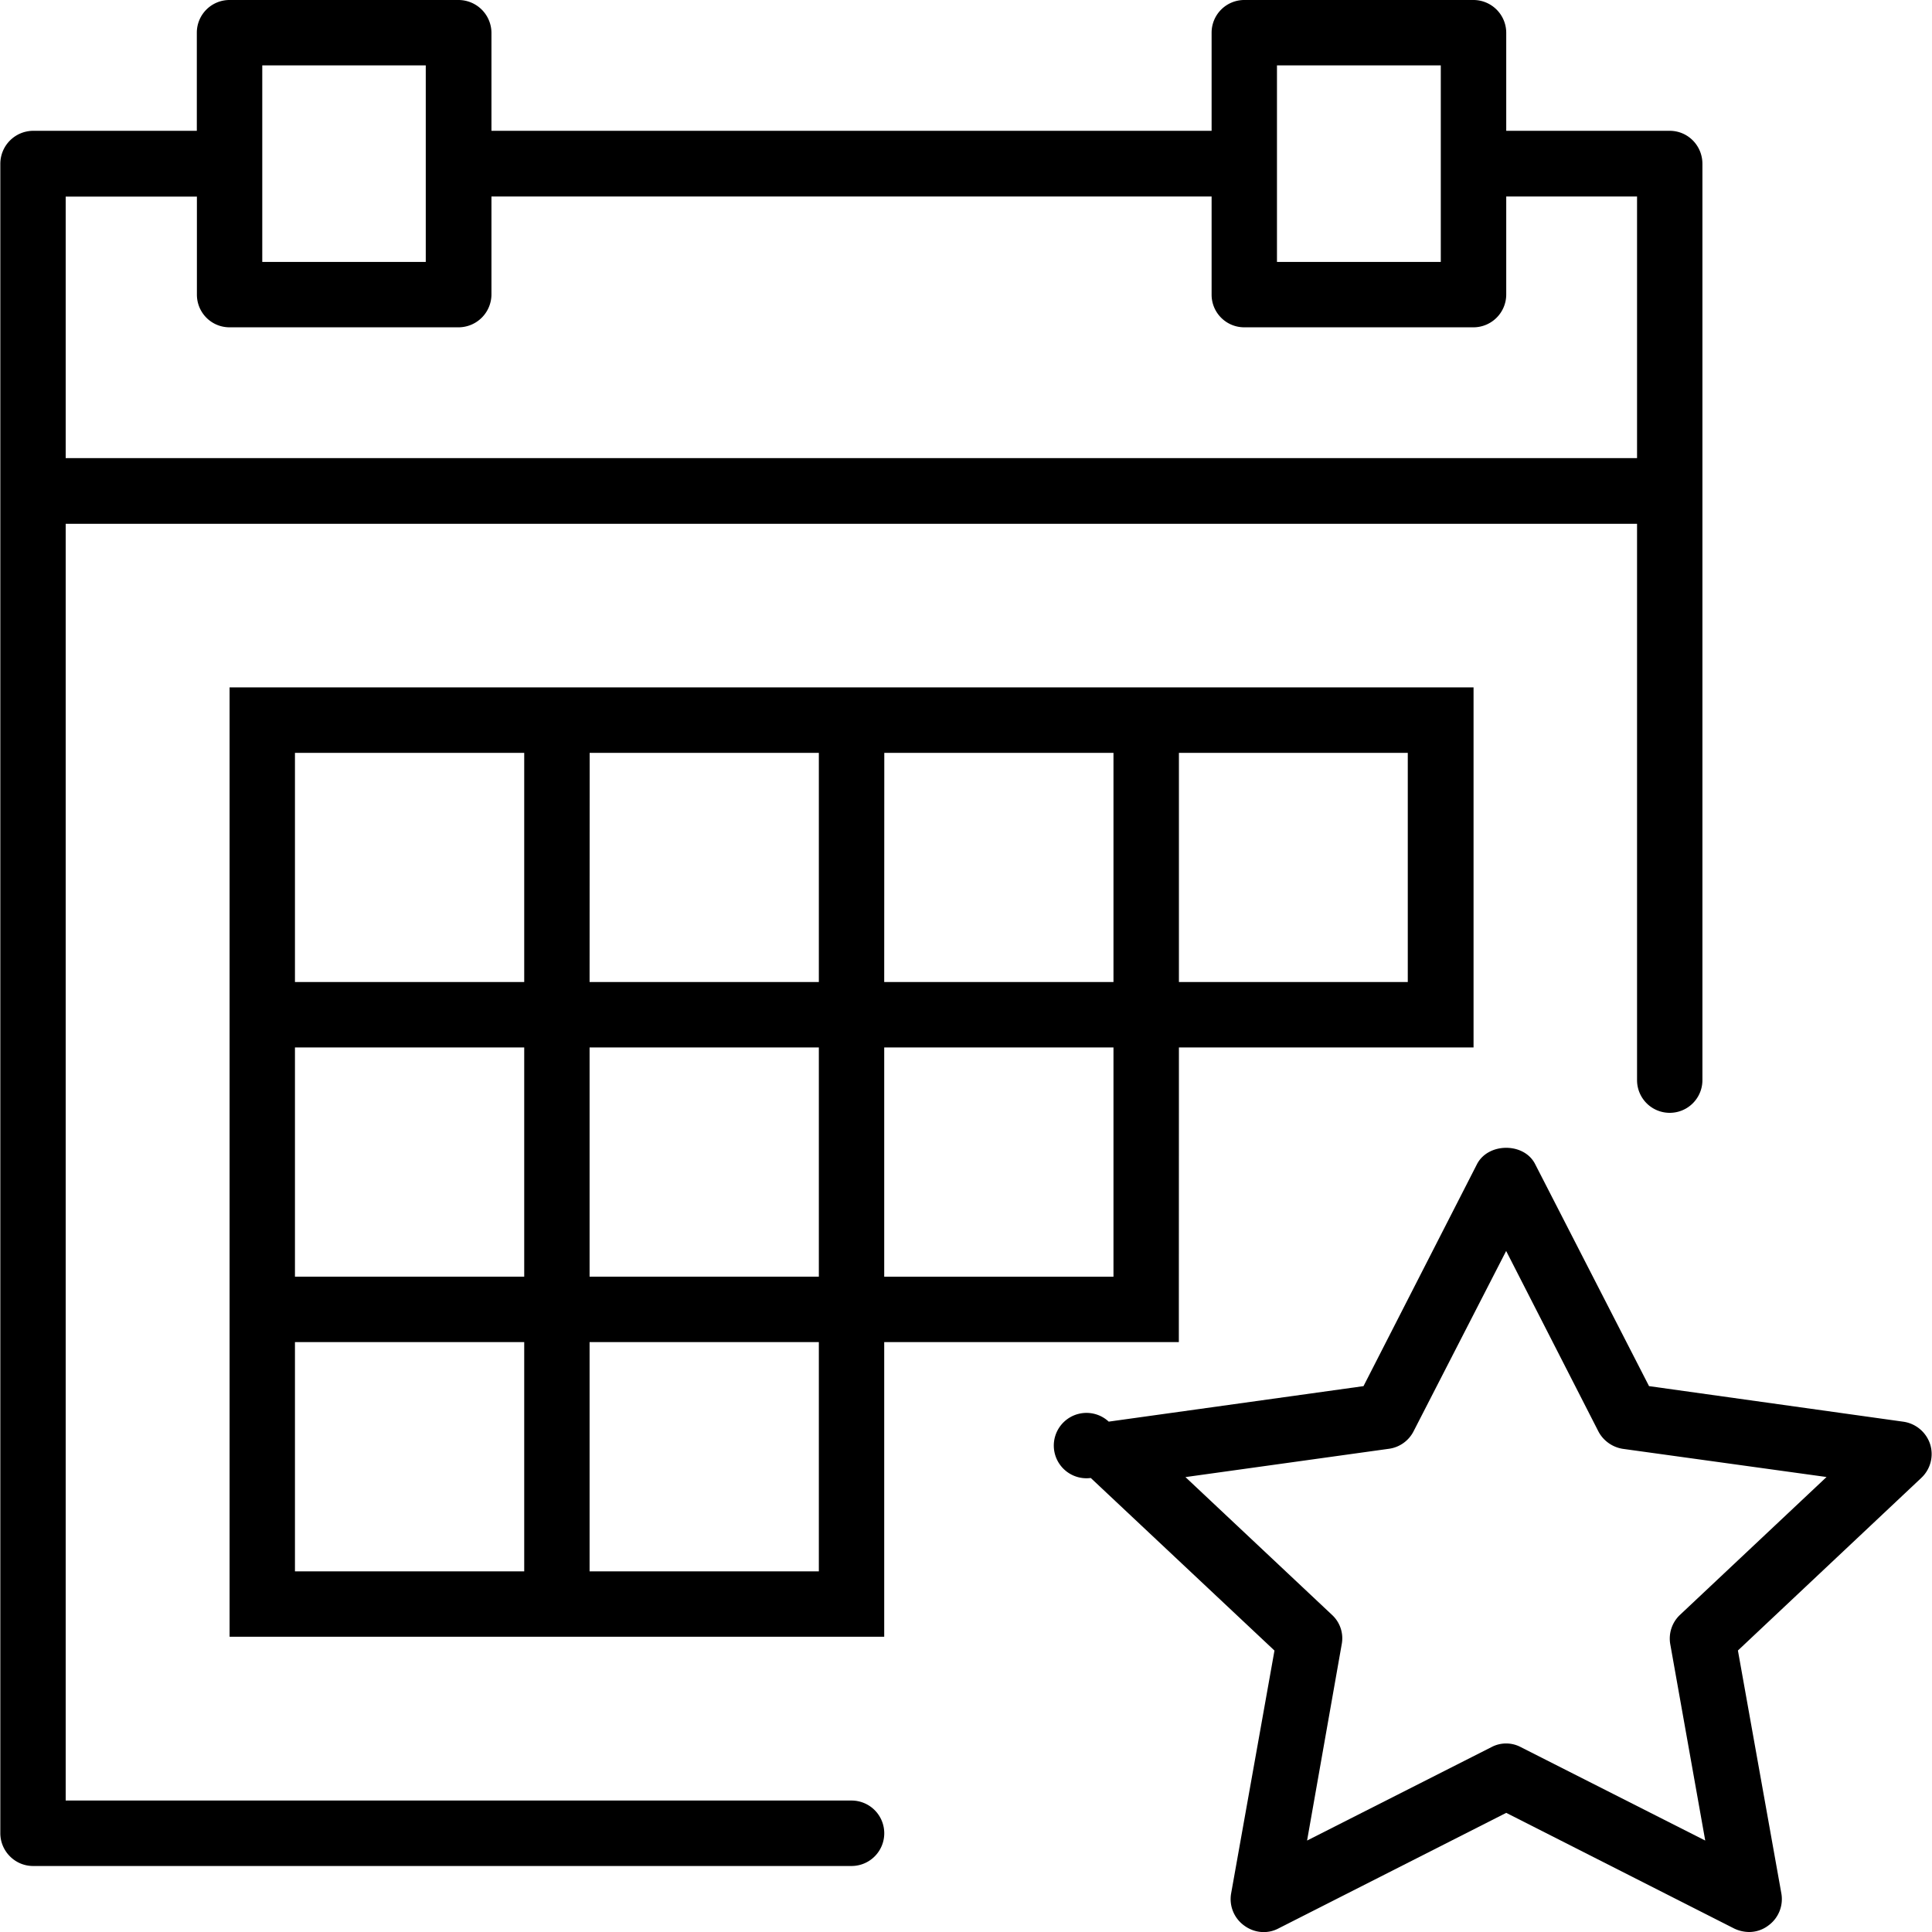 <svg xmlns="http://www.w3.org/2000/svg" width="32" height="32" viewBox="0 0 24 24">
    <path d="M23.977 17.941a.411.411 0 0 0-.332-.28l-3.16-.442-1.415-2.758c-.136-.27-.582-.27-.722 0l-1.41 2.758-3.165.441a.406.406 0 1 0-.223.7l2.282 2.144-.539 3.02a.405.405 0 0 0 .16.394c.125.094.29.11.426.039l2.832-1.437 2.832 1.437a.436.436 0 0 0 .184.043.394.394 0 0 0 .242-.082.405.405 0 0 0 .16-.395l-.54-3.02 2.278-2.144a.406.406 0 0 0 .11-.418zM20.87 20.06a.405.405 0 0 0-.121.367l.434 2.437-2.29-1.16a.389.389 0 0 0-.367 0l-2.289 1.16.43-2.437a.395.395 0 0 0-.121-.367l-1.82-1.711 2.53-.352a.405.405 0 0 0 .305-.219l1.149-2.238 1.144 2.238c.06.118.176.2.305.22l2.531.35zm0 0"/>
    <path d="M14.645 13.012h3.66V8.539H2.852v11.793h8.132v-3.66h3.66zm0-3.66h2.843v2.847h-2.843zm-3.66 0h2.847v2.847h-2.848zm-3.66 0h2.847v2.847H7.324zm2.847 6.507H7.324v-2.847h2.848zM3.664 9.352h2.848v2.847H3.664zm0 3.66h2.848v2.847H3.664zm2.848 6.508H3.664v-2.848h2.848zm3.66 0H7.324v-2.848h2.848zm3.66-3.66h-2.848v-2.848h2.848zm0 0"/>
    <path d="M10.578 22.367H.816V6.507h19.52v6.911a.406.406 0 1 0 .812 0V2.035c0-.226-.18-.41-.406-.41h-2.031V.406A.408.408 0 0 0 18.305 0h-2.848a.406.406 0 0 0-.406.406v1.219H6.105V.406A.41.41 0 0 0 5.695 0H2.852a.406.406 0 0 0-.407.406v1.219H.41a.41.41 0 0 0-.406.41v20.738c0 .223.183.407.406.407h10.168a.406.406 0 1 0 0-.813zM15.863.812h2.035v2.442h-2.035zm-12.605 0h2.031v2.442H3.258zM.816 2.442h1.63V3.66c0 .223.179.406.406.406h2.843a.41.41 0 0 0 .41-.406V2.441h8.946v1.22c0 .222.18.405.406.405h2.848a.408.408 0 0 0 .406-.406V2.441h1.625v3.25H.816zm0 0"/>
</svg>
